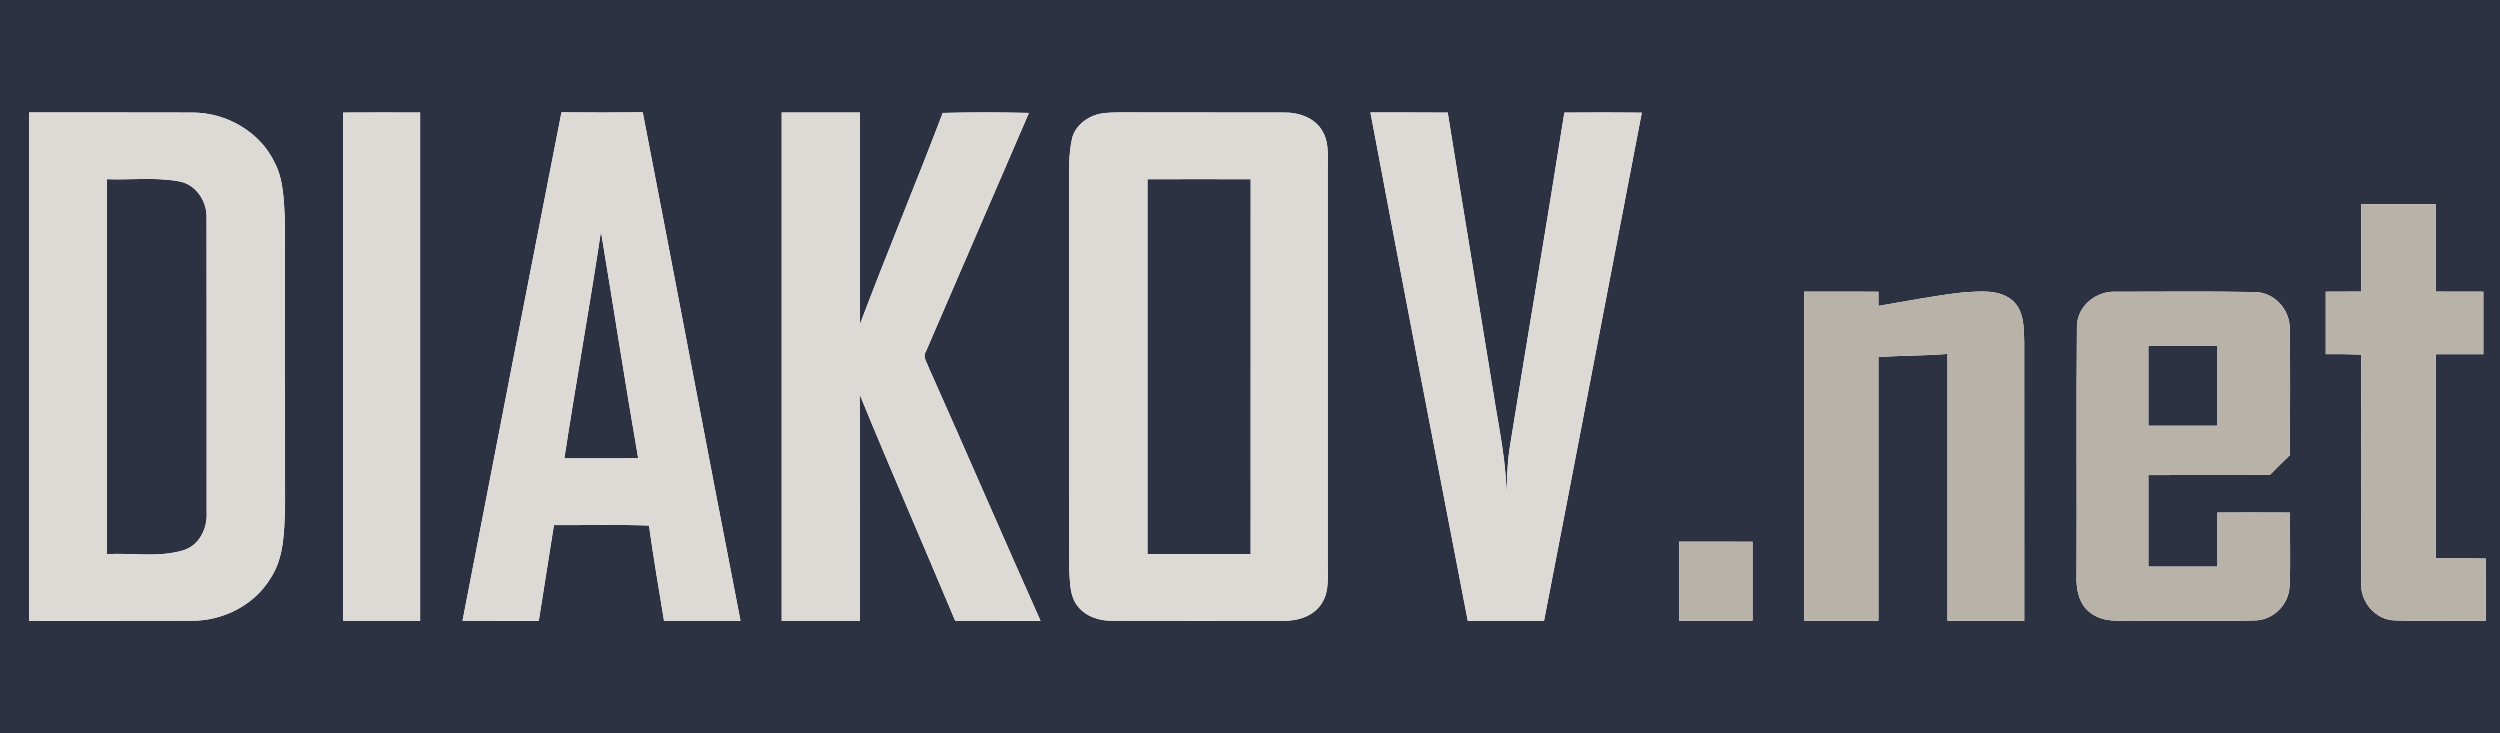 <?xml version="1.0" encoding="UTF-8" ?>
<!DOCTYPE svg PUBLIC "-//W3C//DTD SVG 1.1//EN" "http://www.w3.org/Graphics/SVG/1.1/DTD/svg11.dtd">
<svg width="600pt" height="176pt" viewBox="0 0 600 176" version="1.1" xmlns="http://www.w3.org/2000/svg">
<g id="#2c3242ff">
<path fill="#2c3242" opacity="1.00" d=" M 0.00 0.00 L 600.00 0.00 L 600.00 176.00 L 0.00 176.00 L 0.00 0.00 M 7.00 27.00 C 7.00 67.67 7.00 108.33 7.00 149.00 C 20.02 148.99 33.05 149.03 46.07 148.98 C 53.51 149.00 61.01 145.25 64.90 138.81 C 68.20 133.85 68.18 127.72 68.41 122.00 C 68.38 99.01 68.42 76.01 68.39 53.02 C 68.09 48.31 68.16 43.35 65.93 39.06 C 62.41 31.59 54.22 26.96 46.06 27.02 C 33.04 26.96 20.02 27.02 7.00 27.00 M 82.35 27.02 C 82.37 67.67 82.37 108.33 82.36 148.99 C 88.52 149.01 94.67 149.00 100.83 148.99 C 100.83 108.33 100.83 67.67 100.83 27.01 C 94.67 27.00 88.51 26.98 82.35 27.02 M 111.01 148.98 C 117.10 149.02 123.20 148.99 129.30 149.01 C 130.51 141.34 131.73 133.67 132.94 126.01 C 140.55 126.06 148.16 125.86 155.76 126.12 C 156.82 133.77 158.12 141.38 159.37 149.00 C 165.49 149.00 171.60 149.00 177.72 149.00 C 169.78 108.34 162.16 67.62 154.25 26.95 C 147.75 27.03 141.25 27.02 134.76 26.96 C 126.78 67.62 118.85 108.30 111.01 148.98 M 187.61 27.00 C 187.60 67.67 187.60 108.33 187.61 149.00 C 193.87 149.00 200.13 149.00 206.39 149.00 C 206.35 130.88 206.49 112.77 206.32 94.65 C 213.77 112.85 221.65 130.86 229.25 148.99 C 236.07 149.02 242.90 148.99 249.73 149.01 C 240.67 128.74 231.89 108.35 222.83 88.09 C 222.44 86.90 221.36 85.58 222.22 84.34 C 230.48 65.27 238.71 46.19 246.93 27.11 C 240.04 26.94 233.15 26.93 226.26 27.11 C 219.80 44.09 212.78 60.87 206.37 77.87 C 206.43 60.92 206.38 43.96 206.39 27.00 C 200.13 27.00 193.87 27.00 187.61 27.00 M 263.37 27.46 C 260.63 28.22 258.14 30.26 257.34 33.05 C 256.42 36.98 256.59 41.03 256.60 45.03 C 256.62 75.69 256.58 106.35 256.62 137.01 C 256.85 139.86 256.73 143.08 258.63 145.44 C 260.56 147.99 263.89 149.03 266.98 148.98 C 280.68 149.02 294.37 149.00 308.06 148.99 C 311.62 149.06 315.61 147.75 317.41 144.46 C 319.09 141.60 318.58 138.19 318.65 135.03 C 318.63 103.70 318.63 72.37 318.65 41.03 C 318.58 37.85 319.10 34.41 317.41 31.53 C 315.59 28.23 311.59 26.93 308.02 27.01 C 295.00 26.97 281.98 27.03 268.96 26.98 C 267.09 27.01 265.19 26.98 263.37 27.46 M 328.91 27.00 C 336.57 67.69 344.40 108.35 352.27 149.00 C 358.36 149.00 364.46 149.00 370.56 149.00 C 378.46 108.36 386.20 67.69 394.03 27.04 C 387.84 26.96 381.64 26.99 375.45 27.03 C 371.20 53.99 366.59 80.90 362.27 107.86 C 361.70 111.89 361.64 115.97 361.51 120.04 C 361.71 111.55 359.80 103.24 358.51 94.91 C 354.85 72.28 351.07 49.66 347.45 27.03 C 341.27 26.97 335.09 27.01 328.91 27.00 M 566.66 49.01 C 566.65 56.00 566.65 62.99 566.66 69.98 C 563.83 70.00 561.00 70.00 558.18 70.01 C 558.18 75.00 558.18 80.00 558.18 84.99 C 561.02 84.97 563.87 85.00 566.71 85.10 C 566.60 103.37 566.65 121.65 566.68 139.92 C 566.46 144.54 570.21 148.89 574.92 148.90 C 582.14 149.15 589.38 148.94 596.61 148.98 C 596.60 144.00 596.58 139.02 596.63 134.05 C 592.62 133.97 588.61 134.00 584.61 134.00 C 584.60 117.67 584.60 101.33 584.61 85.00 C 588.40 85.00 592.20 85.00 596.00 85.00 C 596.00 80.00 596.00 75.00 596.00 70.00 C 592.20 70.00 588.40 70.00 584.61 69.99 C 584.60 63.00 584.60 56.01 584.61 49.02 C 578.63 48.98 572.64 49.00 566.66 49.01 M 433.00 70.00 C 433.00 96.33 433.00 122.67 433.00 149.00 C 438.94 149.00 444.88 149.01 450.82 148.99 C 450.81 127.88 450.82 106.77 450.82 85.67 C 456.34 85.33 461.87 85.39 467.39 84.94 C 467.40 106.28 467.40 127.63 467.39 148.98 C 473.53 149.02 479.67 149.00 485.82 148.99 C 485.81 126.65 485.83 104.32 485.81 81.98 C 485.74 78.57 485.76 74.54 482.97 72.09 C 479.64 69.32 475.02 69.96 471.02 70.19 C 464.24 70.95 457.55 72.30 450.83 73.42 C 450.82 72.57 450.81 70.86 450.81 70.01 C 444.87 69.99 438.94 70.00 433.00 70.00 M 498.47 78.14 C 498.27 98.11 498.48 118.10 498.37 138.07 C 498.22 141.35 498.93 145.13 501.80 147.14 C 504.74 149.37 508.60 148.98 512.07 149.02 C 521.73 148.91 531.39 149.15 541.05 148.91 C 545.48 148.90 549.26 145.21 549.49 140.80 C 549.79 134.88 549.50 128.94 549.61 123.02 C 543.80 122.98 537.99 123.00 532.18 123.01 C 532.18 127.34 532.19 131.66 532.18 135.99 C 526.65 136.01 521.13 136.00 515.61 135.99 C 515.60 128.66 515.60 121.33 515.61 114.01 C 525.33 113.97 535.06 114.05 544.78 113.97 C 546.35 112.37 547.93 110.80 549.55 109.24 C 549.63 99.13 549.65 89.01 549.55 78.90 C 549.57 74.29 545.83 70.10 541.12 70.10 C 530.06 69.88 518.99 70.03 507.93 70.02 C 503.23 69.73 498.64 73.31 498.47 78.14 M 403.00 130.00 C 403.00 136.33 402.99 142.67 403.00 149.00 C 408.87 148.99 414.74 149.02 420.61 148.98 C 420.60 142.66 420.60 136.34 420.61 130.02 C 414.74 129.98 408.87 130.00 403.00 130.00 Z" />
<path fill="#2c3242" opacity="1.00" d=" M 25.64 43.00 C 31.40 43.22 37.24 42.47 42.94 43.52 C 46.96 44.18 49.63 48.19 49.58 52.11 C 49.63 75.73 49.59 99.36 49.60 122.98 C 49.81 126.84 47.81 131.00 43.87 132.11 C 37.97 133.85 31.70 132.65 25.64 133.00 C 25.64 103.00 25.63 73.00 25.64 43.00 Z" />
<path fill="#2c3242" opacity="1.00" d=" M 275.39 43.01 C 283.65 42.98 291.91 43.00 300.17 43.01 C 300.17 73.00 300.17 103.00 300.16 132.99 C 291.91 133.00 283.65 133.01 275.39 132.99 C 275.40 103.00 275.40 73.00 275.39 43.01 Z" />
<path fill="#2c3242" opacity="1.00" d=" M 144.23 55.54 C 147.25 73.69 150.03 91.87 153.17 109.99 C 147.26 110.01 141.35 110.00 135.44 110.00 C 138.22 91.82 141.50 73.73 144.23 55.54 Z" />
<path fill="#2c3242" opacity="1.00" d=" M 515.61 83.00 C 521.13 83.00 526.65 82.99 532.18 83.01 C 532.18 89.40 532.19 95.79 532.18 102.18 C 526.65 102.19 521.13 102.18 515.61 102.18 C 515.60 95.79 515.60 89.40 515.61 83.00 Z" />
</g>
<g id="#dddad6ff">
<path fill="#dddad6" opacity="1.00" d=" M 7.00 27.00 C 20.02 27.02 33.04 26.96 46.06 27.02 C 54.22 26.96 62.41 31.59 65.93 39.06 C 68.16 43.35 68.09 48.31 68.39 53.02 C 68.42 76.01 68.38 99.01 68.41 122.00 C 68.18 127.72 68.20 133.85 64.90 138.81 C 61.01 145.25 53.51 149.00 46.07 148.98 C 33.05 149.03 20.02 148.99 7.00 149.00 C 7.00 108.33 7.00 67.67 7.00 27.00 M 25.64 43.00 C 25.63 73.00 25.64 103.00 25.64 133.00 C 31.70 132.65 37.97 133.85 43.87 132.11 C 47.81 131.00 49.81 126.84 49.60 122.98 C 49.59 99.36 49.63 75.73 49.58 52.11 C 49.63 48.19 46.96 44.18 42.94 43.52 C 37.24 42.47 31.40 43.22 25.64 43.00 Z" />
<path fill="#dddad6" opacity="1.00" d=" M 82.35 27.02 C 88.51 26.98 94.67 27.00 100.83 27.01 C 100.83 67.67 100.83 108.33 100.83 148.99 C 94.67 149.00 88.52 149.01 82.36 148.99 C 82.37 108.33 82.37 67.67 82.35 27.02 Z" />
<path fill="#dddad6" opacity="1.00" d=" M 111.01 148.98 C 118.85 108.30 126.78 67.62 134.76 26.96 C 141.25 27.02 147.75 27.03 154.25 26.95 C 162.16 67.62 169.78 108.34 177.72 149.00 C 171.60 149.00 165.49 149.00 159.37 149.00 C 158.12 141.38 156.82 133.77 155.76 126.12 C 148.16 125.86 140.55 126.06 132.94 126.01 C 131.73 133.67 130.51 141.34 129.30 149.01 C 123.20 148.99 117.10 149.02 111.01 148.98 M 144.23 55.54 C 141.50 73.73 138.22 91.82 135.44 110.00 C 141.35 110.00 147.26 110.01 153.17 109.99 C 150.03 91.87 147.25 73.69 144.23 55.54 Z" />
<path fill="#dddad6" opacity="1.00" d=" M 187.61 27.00 C 193.87 27.00 200.13 27.00 206.39 27.00 C 206.38 43.96 206.43 60.92 206.37 77.87 C 212.78 60.87 219.80 44.09 226.26 27.11 C 233.15 26.93 240.04 26.94 246.93 27.11 C 238.71 46.19 230.48 65.27 222.22 84.34 C 221.36 85.58 222.44 86.90 222.83 88.09 C 231.89 108.35 240.67 128.74 249.73 149.01 C 242.90 148.99 236.07 149.02 229.25 148.99 C 221.65 130.86 213.77 112.85 206.32 94.65 C 206.49 112.77 206.35 130.88 206.39 149.00 C 200.13 149.00 193.87 149.00 187.61 149.00 C 187.60 108.33 187.60 67.67 187.61 27.00 Z" />
<path fill="#dddad6" opacity="1.00" d=" M 263.37 27.46 C 265.19 26.98 267.09 27.01 268.96 26.98 C 281.98 27.03 295.00 26.97 308.02 27.01 C 311.59 26.93 315.59 28.23 317.41 31.53 C 319.10 34.41 318.58 37.85 318.65 41.03 C 318.63 72.37 318.63 103.70 318.65 135.03 C 318.58 138.19 319.09 141.60 317.41 144.46 C 315.61 147.75 311.62 149.06 308.06 148.99 C 294.37 149.00 280.68 149.02 266.98 148.98 C 263.89 149.03 260.56 147.99 258.63 145.44 C 256.73 143.08 256.85 139.86 256.62 137.01 C 256.58 106.35 256.62 75.69 256.60 45.03 C 256.59 41.03 256.42 36.98 257.34 33.05 C 258.14 30.26 260.63 28.22 263.37 27.46 M 275.39 43.01 C 275.40 73.00 275.40 103.00 275.39 132.99 C 283.65 133.01 291.91 133.00 300.16 132.99 C 300.17 103.00 300.17 73.00 300.17 43.01 C 291.91 43.00 283.65 42.98 275.39 43.01 Z" />
<path fill="#dddad6" opacity="1.00" d=" M 328.91 27.00 C 335.09 27.01 341.27 26.97 347.45 27.03 C 351.07 49.66 354.85 72.28 358.51 94.91 C 359.80 103.24 361.71 111.55 361.51 120.04 C 361.64 115.97 361.70 111.89 362.27 107.86 C 366.59 80.90 371.20 53.99 375.45 27.03 C 381.64 26.99 387.84 26.96 394.03 27.04 C 386.20 67.69 378.46 108.36 370.56 149.00 C 364.46 149.00 358.36 149.00 352.27 149.00 C 344.40 108.35 336.57 67.69 328.91 27.00 Z" />
</g>
<g id="#b8b2a9ff">
<path fill="#b8b2a9" opacity="1.00" d=" M 566.66 49.01 C 572.64 49.00 578.63 48.98 584.61 49.02 C 584.60 56.01 584.60 63.00 584.61 69.99 C 588.40 70.00 592.20 70.00 596.00 70.00 C 596.00 75.00 596.00 80.00 596.00 85.00 C 592.20 85.00 588.40 85.00 584.61 85.00 C 584.60 101.33 584.60 117.67 584.61 134.00 C 588.61 134.00 592.62 133.97 596.63 134.05 C 596.58 139.02 596.60 144.00 596.61 148.98 C 589.38 148.94 582.14 149.15 574.92 148.90 C 570.21 148.89 566.46 144.54 566.68 139.92 C 566.65 121.65 566.60 103.37 566.71 85.10 C 563.87 85.00 561.02 84.97 558.18 84.99 C 558.18 80.00 558.18 75.00 558.18 70.01 C 561.00 70.00 563.83 70.00 566.66 69.98 C 566.65 62.99 566.65 56.00 566.66 49.01 Z" />
<path fill="#b8b2a9" opacity="1.00" d=" M 433.00 70.00 C 438.94 70.00 444.87 69.99 450.81 70.01 C 450.81 70.86 450.82 72.57 450.83 73.42 C 457.55 72.30 464.24 70.95 471.02 70.19 C 475.02 69.96 479.64 69.32 482.97 72.09 C 485.76 74.54 485.74 78.57 485.81 81.98 C 485.83 104.32 485.81 126.65 485.82 148.99 C 479.67 149.00 473.53 149.02 467.39 148.98 C 467.40 127.63 467.40 106.28 467.39 84.94 C 461.87 85.39 456.34 85.33 450.82 85.67 C 450.82 106.77 450.81 127.88 450.82 148.99 C 444.88 149.01 438.94 149.00 433.00 149.00 C 433.00 122.67 433.00 96.33 433.00 70.00 Z" />
<path fill="#b8b2a9" opacity="1.00" d=" M 498.47 78.14 C 498.64 73.31 503.23 69.73 507.93 70.02 C 518.99 70.03 530.06 69.88 541.12 70.10 C 545.83 70.10 549.57 74.29 549.55 78.90 C 549.65 89.01 549.63 99.13 549.55 109.24 C 547.93 110.80 546.35 112.37 544.78 113.97 C 535.06 114.05 525.33 113.97 515.61 114.01 C 515.60 121.33 515.60 128.66 515.61 135.99 C 521.13 136.00 526.65 136.01 532.18 135.99 C 532.19 131.66 532.18 127.34 532.18 123.01 C 537.99 123.00 543.80 122.98 549.61 123.02 C 549.50 128.94 549.79 134.88 549.49 140.80 C 549.26 145.21 545.48 148.90 541.05 148.91 C 531.39 149.15 521.73 148.91 512.07 149.02 C 508.60 148.98 504.74 149.37 501.80 147.14 C 498.93 145.13 498.22 141.35 498.37 138.07 C 498.48 118.10 498.27 98.11 498.47 78.14 M 515.61 83.00 C 515.60 89.40 515.60 95.79 515.61 102.18 C 521.13 102.18 526.65 102.19 532.18 102.18 C 532.19 95.79 532.18 89.40 532.18 83.01 C 526.65 82.99 521.13 83.00 515.61 83.00 Z" />
<path fill="#b8b2a9" opacity="1.00" d=" M 403.00 130.00 C 408.87 130.00 414.74 129.98 420.61 130.02 C 420.60 136.34 420.60 142.66 420.61 148.98 C 414.74 149.02 408.87 148.99 403.00 149.00 C 402.99 142.67 403.00 136.33 403.00 130.00 Z" />
</g>
</svg>
